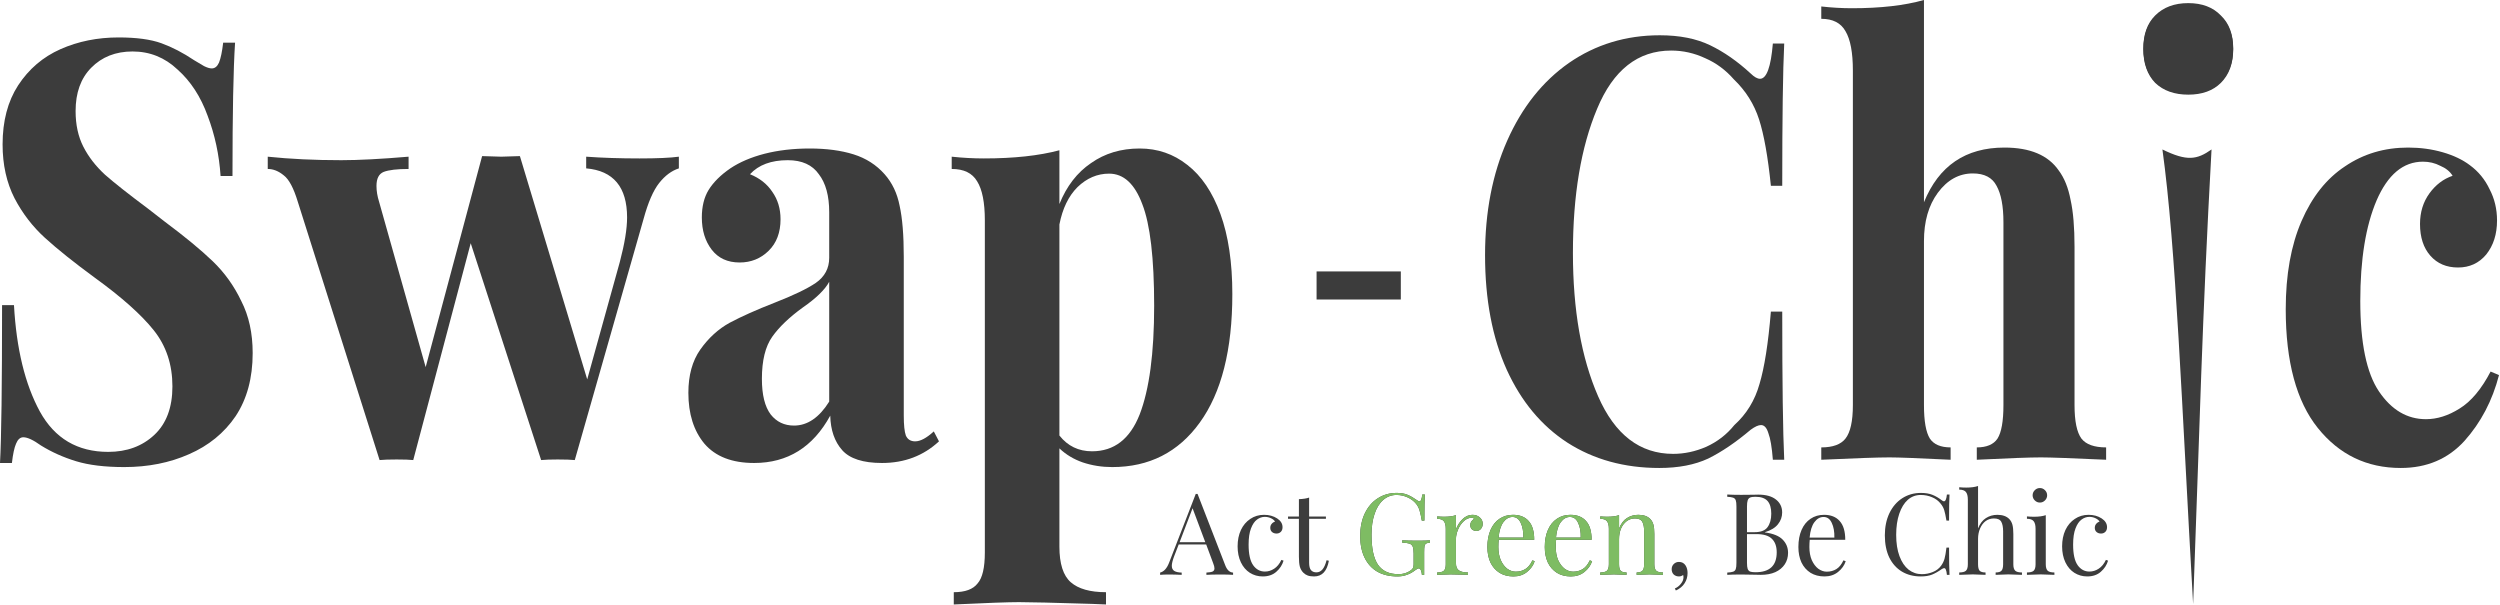 <svg width="2392" height="579" viewBox="0 0 2392 579" fill="none" xmlns="http://www.w3.org/2000/svg">
<path d="M1588.11 33.751C1607 33.751 1623.06 36.938 1636.28 43.314C1649.51 49.689 1662.42 58.689 1675.02 70.314C1678.48 73.689 1681.47 75.377 1683.99 75.377C1690.29 75.377 1694.38 64.127 1696.27 41.626H1707.14C1705.88 67.127 1705.25 112.503 1705.25 177.754H1694.38C1691.55 150.004 1687.77 128.816 1683.05 114.19C1678.32 99.565 1670.29 86.815 1658.96 75.939C1651.08 66.939 1641.95 60.189 1631.56 55.689C1621.17 50.814 1610.31 48.376 1598.97 48.376C1567.16 48.376 1543.55 66.939 1528.12 104.065C1512.69 140.816 1504.97 186.755 1504.97 241.881C1504.97 296.632 1513 342.384 1529.06 379.135C1545.12 415.885 1569.05 434.261 1600.86 434.261C1611.56 434.261 1622.11 432.011 1632.51 427.511C1643.21 422.636 1652.19 415.698 1659.43 406.698C1671.08 396.197 1679.11 383.072 1683.52 367.322C1688.24 351.571 1691.86 328.508 1694.38 298.133H1705.25C1705.25 366.009 1705.88 413.26 1707.14 439.886H1696.27C1695.33 427.886 1693.91 419.448 1692.02 414.573C1690.45 409.323 1688.08 406.698 1684.94 406.698C1682.42 406.698 1679.11 408.198 1675.02 411.198C1660.85 423.198 1647.31 432.386 1634.39 438.761C1621.48 444.761 1605.9 447.761 1587.63 447.761C1554.25 447.761 1524.97 439.699 1499.78 423.573C1474.9 407.448 1455.53 384.197 1441.68 353.821C1427.82 323.071 1420.9 286.507 1420.9 244.131C1420.9 202.88 1427.98 166.317 1442.15 134.441C1456.32 102.565 1476 77.814 1501.19 60.189C1526.7 42.564 1555.67 33.751 1588.11 33.751Z" fill="#3C3C3C"/>
<path d="M1840.85 193.505C1855.02 158.629 1880.68 141.191 1917.84 141.191C1942.4 141.191 1959.72 148.504 1969.8 163.129C1975.15 170.254 1978.93 179.63 1981.13 191.255C1983.65 202.505 1984.91 217.505 1984.91 236.256V387.572C1984.91 402.948 1987.11 413.635 1991.52 419.636C1995.93 425.261 2003.8 428.073 2015.14 428.073V439.886C1982.39 438.386 1961.61 437.636 1952.79 437.636C1942.08 437.636 1921.62 438.386 1891.39 439.886V428.073C1900.83 428.073 1907.45 425.261 1911.22 419.636C1915 413.635 1916.89 402.948 1916.89 387.572V212.63C1916.89 197.255 1914.69 185.63 1910.28 177.754C1906.19 169.879 1898.63 165.942 1887.61 165.942C1874.38 165.942 1863.2 172.129 1854.07 184.505C1845.25 196.505 1840.85 211.88 1840.85 230.631V387.572C1840.85 402.948 1842.74 413.635 1846.51 419.636C1850.29 425.261 1856.91 428.073 1866.35 428.073V439.886C1836.12 438.386 1816.6 437.636 1807.78 437.636C1797.08 437.636 1775.35 438.386 1742.6 439.886V428.073C1753.62 428.073 1761.33 425.261 1765.74 419.636C1770.47 413.635 1772.83 402.948 1772.83 387.572V67.502C1772.83 50.251 1770.47 37.688 1765.74 29.813C1761.33 21.938 1753.62 18 1742.6 18V6.188C1752.68 7.313 1762.44 7.875 1771.88 7.875C1799.28 7.875 1822.27 5.25 1840.85 0V193.505Z" fill="#3C3C3C"/>
<path d="M2093.74 3.938C2106.96 3.938 2117.35 7.875 2124.91 15.75C2132.78 23.251 2136.72 33.751 2136.72 47.251C2136.72 60.752 2132.78 71.439 2124.91 79.314C2117.35 86.815 2106.96 90.565 2093.74 90.565C2080.51 90.565 2069.96 86.815 2062.09 79.314C2054.53 71.439 2050.75 60.752 2050.75 47.251C2050.75 33.751 2054.53 23.251 2062.09 15.75C2069.96 7.875 2080.51 3.938 2093.74 3.938Z" fill="#3C3C3C"/>
<path d="M2304.13 141.191C2315.78 141.191 2326.81 142.691 2337.2 145.691C2347.59 148.691 2356.25 152.816 2363.18 158.066C2371.36 164.067 2377.66 171.754 2382.07 181.13C2386.79 190.13 2389.16 200.068 2389.16 210.943C2389.16 224.068 2385.69 234.943 2378.76 243.569C2371.84 251.819 2362.86 255.944 2351.84 255.944C2340.82 255.944 2332 252.194 2325.39 244.694C2318.78 237.193 2315.47 227.068 2315.47 214.318C2315.47 203.068 2318.46 193.317 2324.44 185.067C2330.43 176.817 2337.83 171.192 2346.64 168.192C2344.13 164.067 2340.19 160.879 2334.84 158.629C2329.8 156.004 2324.29 154.691 2318.3 154.691C2299.41 154.691 2284.61 167.067 2273.9 191.817C2263.51 216.193 2258.32 248.256 2258.32 288.007C2258.32 328.133 2264.3 357.009 2276.27 374.634C2288.23 392.26 2303.19 401.073 2321.14 401.073C2331.84 401.073 2342.55 397.697 2353.26 390.947C2364.28 384.197 2374.2 372.384 2383.01 355.509L2391.04 358.884C2384.75 383.26 2373.73 404.26 2357.98 421.886C2342.24 439.136 2321.93 447.761 2297.05 447.761C2264.61 447.761 2238.16 435.011 2217.69 409.51C2197.23 384.01 2186.99 346.134 2186.99 295.882C2186.99 262.882 2192.03 234.756 2202.11 211.505C2212.18 188.255 2226.04 170.817 2243.67 159.191C2261.31 147.191 2281.46 141.191 2304.13 141.191Z" fill="#3C3C3C"/>
<path d="M2124.9 14.798C2117.35 6.923 2106.96 2.985 2093.73 2.985C2080.5 2.985 2069.96 6.923 2062.08 14.798C2054.53 22.298 2050.75 32.799 2050.75 46.299C2050.75 59.799 2054.53 70.487 2062.08 78.362C2069.96 85.862 2080.5 89.612 2093.73 89.612C2106.96 89.612 2117.35 85.862 2124.9 78.362C2132.78 70.487 2136.71 59.799 2136.71 46.299C2136.71 32.799 2132.78 22.298 2124.9 14.798Z" fill="#3C3C3C"/>
<path d="M113.449 35.821C130.624 35.821 144.33 37.686 154.569 41.414C164.807 45.143 175.211 50.549 185.78 57.633C189.413 59.871 192.55 61.735 195.192 63.226C198.165 64.718 200.642 65.463 202.624 65.463C205.596 65.463 207.908 63.599 209.559 59.871C211.211 55.769 212.532 49.431 213.523 40.855H224.917C223.266 65.836 222.44 108.342 222.44 168.372H211.046C209.725 148.238 205.596 129.036 198.66 110.766C192.055 92.496 182.477 77.768 169.926 66.582C157.706 55.023 143.339 49.244 126.826 49.244C110.642 49.244 97.431 54.464 87.193 64.904C77.284 74.971 72.33 88.767 72.33 106.292C72.33 119.342 74.807 130.714 79.761 140.408C84.716 150.102 91.651 159.051 100.569 167.254C109.486 175.084 123.193 185.897 141.688 199.693L157.541 211.997C177.027 226.538 192.385 239.216 203.614 250.028C214.844 260.841 223.926 273.519 230.862 288.06C238.128 302.229 241.761 318.821 241.761 337.837C241.761 361.7 236.312 381.834 225.413 398.24C214.514 414.273 199.651 426.391 180.826 434.594C162.33 442.796 141.688 446.898 118.899 446.898C100.404 446.898 85.046 445.034 72.826 441.305C60.605 437.576 49.376 432.543 39.138 426.204C31.872 420.984 26.257 418.374 22.294 418.374C19.321 418.374 17.009 420.425 15.358 424.526C13.706 428.255 12.385 434.407 11.395 442.983H0C1.321 419.493 1.982 369.157 1.982 291.975H13.376C15.688 333.735 23.945 367.665 38.147 393.765C52.349 419.493 74.147 432.356 103.541 432.356C121.376 432.356 136.073 426.95 147.633 416.137C159.192 405.324 164.972 389.85 164.972 369.716C164.972 348.836 159.027 330.939 147.137 316.024C135.248 301.11 116.422 284.331 90.66 265.689C70.844 251.147 54.991 238.47 43.101 227.657C31.211 216.844 21.468 204.167 13.871 189.625C6.275 174.711 2.477 157.56 2.477 138.171C2.477 115.799 7.431 96.97 17.339 81.683C27.578 66.023 41.119 54.464 57.963 47.007C74.807 39.55 93.303 35.821 113.449 35.821Z" fill="#3C3C3C"/>
<path d="M611.885 151.594C628.729 151.594 641.279 151.035 649.536 149.916V161.102C642.6 163.339 636.325 168 630.71 175.084C625.096 182.168 620.141 193.54 615.848 209.2L549.958 440.186C546.325 439.813 540.875 439.627 533.609 439.627C526.674 439.627 521.389 439.813 517.756 440.186L450.38 232.691L395.389 440.186C392.087 439.813 386.802 439.627 379.536 439.627C372.27 439.627 366.821 439.813 363.188 440.186L284.912 192.981C280.949 179.931 276.49 171.542 271.536 167.813C266.582 163.712 261.463 161.661 256.178 161.661V149.916C277.646 152.153 301.096 153.272 326.527 153.272C343.041 153.272 364.509 152.153 390.931 149.916V161.661C380.032 161.661 372.105 162.593 367.151 164.457C362.527 166.322 360.215 170.796 360.215 177.88C360.215 182.728 361.041 187.761 362.692 192.981L407.279 351.26L461.279 149.357L479.609 149.916L497.444 149.357L561.848 363.005L593.059 250.588C597.683 233.063 599.995 218.895 599.995 208.082C599.995 178.999 586.949 163.339 560.857 161.102V149.916C576.38 151.035 593.389 151.594 611.885 151.594Z" fill="#3C3C3C"/>
<path d="M721.553 442.983C700.415 442.983 684.562 436.831 673.993 424.526C663.754 412.222 658.635 396.003 658.635 375.868C658.635 359.09 662.433 345.294 670.03 334.481C677.956 323.295 687.369 314.719 698.268 308.754C709.497 302.788 723.699 296.449 740.874 289.738C759.039 282.654 772.25 276.315 780.507 270.722C789.094 264.756 793.387 256.74 793.387 246.673V203.048C793.387 187.388 790.085 175.27 783.479 166.695C777.204 157.746 767.296 153.272 753.754 153.272C737.901 153.272 725.846 157.746 717.589 166.695C726.837 170.423 733.938 176.016 738.892 183.473C744.176 190.93 746.819 199.693 746.819 209.76C746.819 222.437 743.02 232.504 735.424 239.961C727.828 247.419 718.58 251.147 707.681 251.147C696.121 251.147 687.204 247.046 680.929 238.843C674.653 230.64 671.516 220.386 671.516 208.082C671.516 197.642 673.663 188.88 677.956 181.795C682.58 174.338 689.516 167.44 698.764 161.102C707.681 155.136 718.58 150.475 731.461 147.12C744.672 143.764 759.039 142.086 774.562 142.086C790.745 142.086 804.782 143.95 816.672 147.679C828.562 151.407 838.47 157.746 846.396 166.695C853.663 174.898 858.452 184.965 860.763 196.896C863.406 208.828 864.727 225.047 864.727 245.554V397.68C864.727 406.629 865.387 412.968 866.708 416.696C868.36 420.425 871.332 422.289 875.626 422.289C880.58 422.289 886.525 419.12 893.461 412.781L898.415 422.289C883.552 436.085 865.387 442.983 843.919 442.983C825.754 442.983 813.039 438.881 805.773 430.678C798.507 422.476 794.708 411.476 794.378 397.68C777.864 427.882 753.589 442.983 721.553 442.983ZM759.699 407.188C772.58 407.188 783.809 399.545 793.387 384.258V269.604C789.424 277.061 781.002 285.264 768.121 294.212C755.241 303.534 745.497 312.855 738.892 322.177C732.286 331.498 728.984 344.921 728.984 362.445C728.984 377.733 731.791 389.105 737.406 396.562C743.02 403.646 750.452 407.188 759.699 407.188Z" fill="#3C3C3C"/>
<path d="M1090.43 142.086C1107.6 142.086 1122.79 147.306 1136 157.746C1149.54 168.186 1160.11 183.846 1167.71 204.726C1175.31 225.606 1179.1 251.147 1179.1 281.349C1179.1 334.667 1168.7 375.682 1147.89 404.392C1127.42 432.729 1099.51 446.898 1064.17 446.898C1054.26 446.898 1044.85 445.406 1035.93 442.424C1027.34 439.441 1019.91 434.966 1013.64 429.001V522.987C1013.64 539.393 1017.27 550.765 1024.54 557.104C1031.8 563.443 1043.03 566.612 1058.22 566.612V578.357L1044.85 577.798C1008.19 576.679 984.903 576.12 974.995 576.12C965.086 576.12 944.279 576.865 912.573 578.357V566.612C923.472 566.612 931.068 563.815 935.362 558.223C939.985 553.003 942.297 543.122 942.297 528.58V210.878C942.297 193.727 939.82 181.236 934.866 173.406C930.242 165.576 922.151 161.661 910.591 161.661V149.916C921.16 151.035 931.398 151.594 941.307 151.594C970.04 151.594 994.151 148.984 1013.64 143.764V195.218C1020.57 178.067 1030.65 165.017 1043.86 156.068C1057.07 146.747 1072.59 142.086 1090.43 142.086ZM1044.85 431.797C1065.99 431.797 1081.18 420.052 1090.43 396.562C1099.67 372.699 1104.3 338.023 1104.3 292.534C1104.3 247.046 1100.5 214.607 1092.9 195.218C1085.64 175.83 1075.07 166.135 1061.2 166.135C1049.97 166.135 1039.89 170.423 1030.98 178.999C1022.39 187.575 1016.61 199.506 1013.64 214.793V416.696C1021.56 426.763 1031.97 431.797 1044.85 431.797Z" fill="#3C3C3C"/>
<path d="M1340.3 286.567H1259.7V259.701H1340.3V286.567Z" fill="#3C3C3C"/>
<path d="M2116 143C2102.06 152.841 2092.53 154.534 2069 143C2082.01 237.132 2087.37 385.196 2098.38 578C2104.71 407.271 2106.82 309.281 2116 143Z" fill="#3C3C3C"/>
<path d="M1172.32 540.896C1174.05 545.384 1176.55 547.7 1179.81 547.845V550.016C1176.91 549.799 1173.04 549.691 1168.19 549.691C1161.97 549.691 1157.33 549.799 1154.29 550.016V547.845C1157.04 547.7 1159 547.374 1160.16 546.868C1161.39 546.288 1162 545.275 1162 543.827C1162 542.597 1161.57 540.896 1160.7 538.724L1154.08 520.917H1127.8L1123.35 532.427C1121.91 536.336 1121.18 539.303 1121.18 541.33C1121.18 543.574 1121.94 545.203 1123.46 546.216C1125.05 547.229 1127.44 547.772 1130.63 547.845V550.016C1126.5 549.799 1122.34 549.691 1118.14 549.691C1114.89 549.691 1112.17 549.799 1110 550.016V547.845C1113.62 546.976 1116.48 543.827 1118.58 538.398L1144.09 472.6H1145.83L1172.32 540.896ZM1153.21 518.746L1141.05 486.281L1128.67 518.746H1153.21Z" fill="#3C3C3C"/>
<path d="M1209.43 492.579C1214.28 492.579 1218.48 493.737 1222.03 496.053C1225.43 498.297 1227.13 501.084 1227.13 504.414C1227.13 506.296 1226.59 507.78 1225.5 508.865C1224.41 509.951 1223.04 510.494 1221.37 510.494C1219.71 510.494 1218.3 510.024 1217.14 509.083C1215.98 508.069 1215.4 506.73 1215.4 505.065C1215.4 503.545 1215.84 502.278 1216.71 501.265C1217.57 500.179 1218.66 499.455 1219.96 499.093C1219.24 497.79 1217.94 496.705 1216.05 495.836C1214.25 494.967 1212.29 494.533 1210.19 494.533C1207.51 494.533 1205.02 495.402 1202.7 497.139C1200.39 498.804 1198.47 501.627 1196.95 505.608C1195.43 509.517 1194.67 514.692 1194.67 521.135C1194.67 530.11 1196.12 536.661 1199.01 540.787C1201.91 544.841 1205.67 546.868 1210.3 546.868C1213.41 546.868 1216.34 545.963 1219.09 544.153C1221.92 542.343 1224.23 539.52 1226.04 535.684L1228.11 536.444C1226.88 540.57 1224.56 544.117 1221.16 547.085C1217.83 550.052 1213.49 551.536 1208.13 551.536C1203.64 551.536 1199.55 550.378 1195.86 548.062C1192.24 545.746 1189.38 542.416 1187.29 538.073C1185.19 533.657 1184.14 528.554 1184.14 522.763C1184.14 516.9 1185.19 511.688 1187.29 507.128C1189.46 502.568 1192.46 499.021 1196.3 496.488C1200.13 493.882 1204.51 492.579 1209.43 492.579Z" fill="#3C3C3C"/>
<path d="M1252.57 494.207H1268.64V496.379H1252.57V538.398C1252.57 541.656 1253.15 544.008 1254.31 545.456C1255.54 546.904 1257.27 547.628 1259.52 547.628C1261.76 547.628 1263.68 546.723 1265.27 544.913C1266.86 543.104 1268.2 540.136 1269.29 536.01L1271.46 536.553C1269.65 546.542 1264.94 551.536 1257.34 551.536C1254.88 551.536 1252.86 551.247 1251.27 550.668C1249.67 550.089 1248.26 549.184 1247.03 547.953C1245.44 546.361 1244.32 544.406 1243.67 542.09C1243.09 539.774 1242.8 536.661 1242.8 532.752V496.379H1232.38V494.207H1242.8V477.595C1246.85 477.45 1250.11 476.944 1252.57 476.075V494.207Z" fill="#3C3C3C"/>
<path d="M1336.37 471.623C1340.64 471.623 1344.15 472.239 1346.9 473.469C1349.65 474.627 1352.66 476.364 1355.91 478.681C1356.86 479.405 1357.58 479.767 1358.09 479.767C1359.46 479.767 1360.37 477.559 1360.8 473.143H1363.3C1363.01 477.848 1362.86 486.173 1362.86 498.116H1360.37C1359.71 494.28 1359.03 491.131 1358.3 488.67C1357.58 486.136 1356.46 483.929 1354.94 482.047C1352.84 479.441 1350.09 477.378 1346.69 475.858C1343.36 474.338 1339.85 473.578 1336.16 473.578C1331.38 473.578 1327.18 475.134 1323.56 478.246C1319.94 481.359 1317.16 485.811 1315.2 491.602C1313.25 497.32 1312.27 504.016 1312.27 511.688C1312.27 524.718 1314.33 534.273 1318.46 540.353C1322.66 546.361 1329.21 549.365 1338.11 549.365C1342.45 549.365 1346.22 548.243 1349.4 545.999C1350.7 545.13 1351.54 544.298 1351.9 543.502C1352.33 542.633 1352.55 541.475 1352.55 540.027V529.604C1352.55 526.564 1352.26 524.356 1351.68 522.98C1351.1 521.605 1350.09 520.664 1348.64 520.157C1347.19 519.651 1344.84 519.325 1341.58 519.18V517.009C1345.35 517.226 1350.45 517.334 1356.89 517.334C1361.81 517.334 1365.58 517.226 1368.18 517.009V519.18C1366.52 519.325 1365.29 519.615 1364.49 520.049C1363.77 520.483 1363.26 521.316 1362.97 522.546C1362.75 523.777 1362.65 525.767 1362.65 528.518V550.016H1360.47C1360.4 548.569 1360.11 547.193 1359.61 545.89C1359.1 544.515 1358.41 543.827 1357.54 543.827C1357.11 543.827 1356.67 543.936 1356.24 544.153C1355.81 544.37 1355.05 544.877 1353.96 545.673C1351.43 547.628 1348.79 549.075 1346.04 550.016C1343.36 551.03 1340.35 551.536 1337.02 551.536C1329.57 551.536 1323.16 550.016 1317.81 546.976C1312.53 543.864 1308.47 539.412 1305.65 533.621C1302.83 527.83 1301.42 520.917 1301.42 512.883C1301.42 504.631 1302.9 497.392 1305.87 491.167C1308.91 484.87 1313.07 480.056 1318.35 476.726C1323.63 473.324 1329.64 471.623 1336.37 471.623Z" fill="#3C3C3C"/>
<path d="M1408.8 492.579C1411.69 492.579 1414.05 493.411 1415.86 495.076C1417.74 496.741 1418.68 498.768 1418.68 501.156C1418.68 503.038 1418.1 504.667 1416.94 506.042C1415.86 507.345 1414.37 507.997 1412.49 507.997C1410.9 507.997 1409.52 507.49 1408.36 506.477C1407.28 505.463 1406.74 504.088 1406.74 502.351C1406.74 499.962 1407.97 498.008 1410.43 496.488C1409.92 495.764 1409.16 495.402 1408.15 495.402C1405.33 495.402 1402.76 496.524 1400.44 498.768C1398.12 500.939 1396.31 503.617 1395.01 506.802C1393.71 509.987 1393.06 512.991 1393.06 515.814V538.833C1393.06 542.163 1394 544.479 1395.88 545.782C1397.83 547.085 1400.73 547.736 1404.57 547.736V550.016L1401.96 549.908C1394.58 549.691 1389.87 549.582 1387.85 549.582C1385.96 549.582 1381.69 549.727 1375.04 550.016V547.736C1378.08 547.736 1380.21 547.193 1381.44 546.107C1382.67 544.949 1383.29 542.886 1383.29 539.919V505.934C1383.29 502.604 1382.67 500.179 1381.44 498.659C1380.21 497.139 1378.08 496.379 1375.04 496.379V494.099C1377.35 494.316 1379.6 494.425 1381.77 494.425C1386.33 494.425 1390.09 493.918 1393.06 492.904V506.477C1394.36 502.857 1396.42 499.636 1399.25 496.813C1402.14 493.99 1405.32 492.579 1408.8 492.579Z" fill="#3C3C3C"/>
<path d="M1468.38 536.987C1467.07 540.968 1464.61 544.406 1460.99 547.302C1457.45 550.125 1453.14 551.536 1448.08 551.536C1442.94 551.536 1438.49 550.378 1434.72 548.062C1430.96 545.673 1428.06 542.38 1426.04 538.181C1424.08 533.911 1423.11 528.988 1423.11 523.415C1423.11 517.117 1424.12 511.652 1426.15 507.02C1428.17 502.387 1431.03 498.84 1434.72 496.379C1438.41 493.845 1442.72 492.579 1447.64 492.579C1454.16 492.579 1459.15 494.569 1462.62 498.55C1466.17 502.459 1467.94 508.431 1467.94 516.466H1433.96C1433.75 518.493 1433.64 520.809 1433.64 523.415C1433.64 528.192 1434.4 532.354 1435.92 535.901C1437.51 539.448 1439.57 542.199 1442.1 544.153C1444.71 546.035 1447.42 546.976 1450.25 546.976C1453.72 546.976 1456.8 546.144 1459.47 544.479C1462.15 542.814 1464.4 540.027 1466.21 536.118L1468.38 536.987ZM1447.21 494.642C1443.81 494.642 1440.87 496.307 1438.41 499.636C1435.95 502.966 1434.43 507.888 1433.85 514.403H1457.52C1457.67 508.757 1456.83 504.052 1455.02 500.288C1453.29 496.524 1450.68 494.642 1447.21 494.642Z" fill="#3C3C3C"/>
<path d="M1523.3 536.987C1521.99 540.968 1519.53 544.406 1515.91 547.302C1512.37 550.125 1508.06 551.536 1502.99 551.536C1497.86 551.536 1493.4 550.378 1489.64 548.062C1485.88 545.673 1482.98 542.38 1480.96 538.181C1479 533.911 1478.02 528.988 1478.02 523.415C1478.02 517.117 1479.04 511.652 1481.06 507.02C1483.09 502.387 1485.95 498.84 1489.64 496.379C1493.33 493.845 1497.64 492.579 1502.56 492.579C1509.07 492.579 1514.07 494.569 1517.54 498.55C1521.09 502.459 1522.86 508.431 1522.86 516.466H1488.88C1488.66 518.493 1488.55 520.809 1488.55 523.415C1488.55 528.192 1489.31 532.354 1490.83 535.901C1492.43 539.448 1494.49 542.199 1497.02 544.153C1499.63 546.035 1502.34 546.976 1505.17 546.976C1508.64 546.976 1511.72 546.144 1514.39 544.479C1517.07 542.814 1519.31 540.027 1521.12 536.118L1523.3 536.987ZM1502.13 494.642C1498.72 494.642 1495.79 496.307 1493.33 499.636C1490.87 502.966 1489.35 507.888 1488.77 514.403H1512.44C1512.58 508.757 1511.75 504.052 1509.94 500.288C1508.21 496.524 1505.6 494.642 1502.13 494.642Z" fill="#3C3C3C"/>
<path d="M1567.57 492.579C1572.64 492.579 1576.48 493.954 1579.08 496.705C1580.46 498.152 1581.43 499.962 1582.01 502.134C1582.59 504.305 1582.88 507.237 1582.88 510.928V539.919C1582.88 542.886 1583.5 544.949 1584.73 546.107C1585.96 547.193 1588.09 547.736 1591.13 547.736V550.016C1584.47 549.727 1580.13 549.582 1578.11 549.582C1576.08 549.582 1572.03 549.727 1565.95 550.016V547.736C1568.62 547.736 1570.47 547.193 1571.48 546.107C1572.57 544.949 1573.11 542.886 1573.11 539.919V508.54C1573.11 504.486 1572.53 501.41 1571.37 499.311C1570.22 497.139 1567.86 496.053 1564.32 496.053C1561.35 496.053 1558.71 496.922 1556.39 498.659C1554.08 500.396 1552.27 502.785 1550.96 505.825C1549.73 508.793 1549.12 512.123 1549.12 515.814V539.919C1549.12 542.886 1549.63 544.949 1550.64 546.107C1551.72 547.193 1553.61 547.736 1556.28 547.736V550.016C1550.2 549.727 1546.15 549.582 1544.12 549.582C1542.1 549.582 1537.76 549.727 1531.1 550.016V547.736C1534.14 547.736 1536.27 547.193 1537.5 546.107C1538.73 544.949 1539.35 542.886 1539.35 539.919V505.934C1539.35 502.604 1538.73 500.179 1537.5 498.659C1536.27 497.139 1534.14 496.379 1531.1 496.379V494.099C1533.41 494.316 1535.66 494.425 1537.83 494.425C1542.39 494.425 1546.15 493.918 1549.12 492.904V505.717C1550.93 501.084 1553.43 497.754 1556.61 495.727C1559.87 493.628 1563.52 492.579 1567.57 492.579Z" fill="#3C3C3C"/>
<path d="M1606.41 537.638C1609.23 537.638 1611.36 538.797 1612.81 541.113C1614.04 543.067 1614.66 545.456 1614.66 548.279C1614.66 551.898 1613.72 555.156 1611.83 558.051C1610.02 560.946 1607.24 563.263 1603.47 565L1602.5 563.046C1604.74 562.105 1606.66 560.621 1608.25 558.594C1609.92 556.567 1610.75 554.504 1610.75 552.405C1610.75 551.536 1610.64 550.776 1610.42 550.125C1609.26 551.066 1607.93 551.536 1606.41 551.536C1604.45 551.536 1602.79 550.921 1601.41 549.691C1600.11 548.388 1599.46 546.687 1599.46 544.587C1599.46 542.633 1600.11 541.004 1601.41 539.701C1602.79 538.326 1604.45 537.638 1606.41 537.638Z" fill="#3C3C3C"/>
<path d="M1688.67 509.408C1696.63 510.494 1702.32 512.81 1705.72 516.357C1709.12 519.832 1710.82 524.03 1710.82 528.952C1710.82 533.078 1709.77 536.734 1707.67 539.919C1705.57 543.104 1702.57 545.601 1698.66 547.41C1694.75 549.148 1690.12 550.016 1684.76 550.016C1682.81 550.016 1681.15 549.98 1679.77 549.908C1675.14 549.763 1670.58 549.691 1666.09 549.691C1660.16 549.691 1655.67 549.799 1652.63 550.016V547.845C1655.23 547.7 1657.12 547.41 1658.27 546.976C1659.5 546.542 1660.34 545.709 1660.77 544.479C1661.21 543.248 1661.42 541.258 1661.42 538.507V484.653C1661.42 481.902 1661.21 479.911 1660.77 478.681C1660.34 477.45 1659.5 476.618 1658.27 476.184C1657.12 475.749 1655.23 475.46 1652.63 475.315V473.143C1655.67 473.36 1660.08 473.469 1665.87 473.469L1677.6 473.36C1678.97 473.288 1680.53 473.252 1682.27 473.252C1689.65 473.252 1695.29 474.808 1699.2 477.921C1703.18 481.033 1705.17 485.159 1705.17 490.299C1705.17 494.497 1703.84 498.261 1701.16 501.591C1698.55 504.92 1694.39 507.454 1688.67 509.191V509.408ZM1679.55 475.315C1677.31 475.315 1675.61 475.568 1674.45 476.075C1673.36 476.582 1672.6 477.486 1672.17 478.789C1671.74 480.092 1671.52 482.047 1671.52 484.653V509.191H1678.79C1684.73 509.191 1688.85 507.599 1691.17 504.414C1693.56 501.156 1694.75 496.849 1694.75 491.493C1694.75 486.064 1693.56 482.01 1691.17 479.332C1688.78 476.654 1684.91 475.315 1679.55 475.315ZM1679.66 547.519C1693.2 547.519 1699.96 541.185 1699.96 528.518C1699.96 522.799 1698.41 518.456 1695.29 515.489C1692.25 512.521 1687.37 511.037 1680.64 511.037H1671.52V538.507C1671.52 541.113 1671.74 543.031 1672.17 544.262C1672.6 545.492 1673.36 546.361 1674.45 546.868C1675.61 547.302 1677.35 547.519 1679.66 547.519Z" fill="#3C3C3C"/>
<path d="M1765.98 536.987C1764.67 540.968 1762.21 544.406 1758.59 547.302C1755.05 550.125 1750.74 551.536 1745.67 551.536C1740.53 551.536 1736.08 550.378 1732.32 548.062C1728.56 545.673 1725.66 542.38 1723.64 538.181C1721.68 533.911 1720.7 528.988 1720.7 523.415C1720.7 517.117 1721.72 511.652 1723.74 507.02C1725.77 502.387 1728.63 498.84 1732.32 496.379C1736.01 493.845 1740.32 492.579 1745.24 492.579C1751.75 492.579 1756.75 494.569 1760.22 498.55C1763.77 502.459 1765.54 508.431 1765.54 516.466H1731.56C1731.34 518.493 1731.23 520.809 1731.23 523.415C1731.23 528.192 1731.99 532.354 1733.51 535.901C1735.11 539.448 1737.17 542.199 1739.7 544.153C1742.31 546.035 1745.02 546.976 1747.85 546.976C1751.32 546.976 1754.4 546.144 1757.07 544.479C1759.75 542.814 1761.99 540.027 1763.8 536.118L1765.98 536.987ZM1744.81 494.642C1741.4 494.642 1738.47 496.307 1736.01 499.636C1733.55 502.966 1732.03 507.888 1731.45 514.403H1755.12C1755.26 508.757 1754.43 504.052 1752.62 500.288C1750.88 496.524 1748.28 494.642 1744.81 494.642Z" fill="#3C3C3C"/>
<path d="M1837.94 471.623C1842.28 471.623 1845.97 472.239 1849.01 473.469C1852.05 474.7 1855.02 476.437 1857.92 478.681C1858.71 479.332 1859.4 479.658 1859.98 479.658C1861.43 479.658 1862.37 477.486 1862.8 473.143H1865.3C1865.01 477.848 1864.86 486.173 1864.86 498.116H1862.37C1861.57 493.411 1860.85 490.045 1860.2 488.018C1859.55 485.919 1858.46 483.929 1856.94 482.047C1854.77 479.224 1851.98 477.125 1848.58 475.749C1845.25 474.301 1841.63 473.578 1837.72 473.578C1833.02 473.578 1828.89 475.134 1825.35 478.246C1821.87 481.359 1819.16 485.811 1817.2 491.602C1815.25 497.32 1814.27 504.052 1814.27 511.797C1814.27 519.687 1815.32 526.455 1817.42 532.101C1819.52 537.747 1822.42 542.054 1826.11 545.022C1829.87 547.917 1834.1 549.365 1838.81 549.365C1842.43 549.365 1845.94 548.677 1849.34 547.302C1852.74 545.927 1855.42 543.864 1857.37 541.113C1858.82 539.086 1859.87 536.915 1860.52 534.598C1861.17 532.282 1861.79 528.735 1862.37 523.958H1864.86C1864.86 536.408 1865.01 545.094 1865.3 550.016H1862.8C1862.58 547.7 1862.26 546.071 1861.82 545.13C1861.46 544.117 1860.92 543.61 1860.2 543.61C1859.62 543.61 1858.86 543.9 1857.92 544.479C1854.66 546.795 1851.55 548.569 1848.58 549.799C1845.61 550.957 1842.03 551.536 1837.83 551.536C1830.96 551.536 1824.91 549.98 1819.7 546.868C1814.56 543.755 1810.55 539.267 1807.65 533.404C1804.83 527.468 1803.42 520.411 1803.42 512.231C1803.42 504.269 1804.86 497.211 1807.76 491.059C1810.73 484.906 1814.82 480.128 1820.03 476.726C1825.31 473.324 1831.28 471.623 1837.94 471.623Z" fill="#3C3C3C"/>
<path d="M1892.6 505.608C1894.41 501.048 1896.91 497.754 1900.09 495.727C1903.35 493.628 1907 492.579 1911.06 492.579C1916.12 492.579 1919.96 493.954 1922.56 496.705C1923.94 498.152 1924.92 499.962 1925.5 502.134C1926.07 504.305 1926.36 507.237 1926.36 510.928V539.919C1926.36 542.886 1926.98 544.949 1928.21 546.107C1929.44 547.193 1931.58 547.736 1934.61 547.736V550.016C1927.96 549.727 1923.61 549.582 1921.59 549.582C1919.56 549.582 1915.51 549.727 1909.43 550.016V547.736C1912.11 547.736 1913.95 547.193 1914.96 546.107C1916.05 544.949 1916.59 542.886 1916.59 539.919V508.54C1916.59 504.486 1916.01 501.41 1914.86 499.311C1913.7 497.139 1911.35 496.053 1907.8 496.053C1904.83 496.053 1902.19 496.886 1899.87 498.55C1897.63 500.215 1895.86 502.568 1894.55 505.608C1893.25 508.576 1892.6 511.942 1892.6 515.706V539.919C1892.6 542.886 1893.11 544.949 1894.12 546.107C1895.21 547.193 1897.09 547.736 1899.77 547.736V550.016C1893.69 549.727 1889.63 549.582 1887.61 549.582C1885.58 549.582 1881.24 549.727 1874.58 550.016V547.736C1877.62 547.736 1879.75 547.193 1880.98 546.107C1882.21 544.949 1882.83 542.886 1882.83 539.919V478.029C1882.83 474.7 1882.21 472.275 1880.98 470.755C1879.75 469.235 1877.62 468.474 1874.58 468.474V466.194C1876.89 466.412 1879.14 466.52 1881.31 466.52C1885.87 466.52 1889.63 466.013 1892.6 465V505.608Z" fill="#3C3C3C"/>
<path d="M1951.76 466.954C1953.64 466.954 1955.27 467.642 1956.64 469.017C1958.02 470.393 1958.7 472.021 1958.7 473.903C1958.7 475.785 1958.02 477.414 1956.64 478.789C1955.27 480.165 1953.64 480.852 1951.76 480.852C1949.87 480.852 1948.25 480.165 1946.87 478.789C1945.5 477.414 1944.81 475.785 1944.81 473.903C1944.81 472.021 1945.5 470.393 1946.87 469.017C1948.25 467.642 1949.87 466.954 1951.76 466.954ZM1957.4 539.919C1957.4 542.886 1958.02 544.949 1959.25 546.107C1960.48 547.193 1962.61 547.736 1965.65 547.736V550.016C1958.99 549.727 1954.62 549.582 1952.52 549.582C1950.42 549.582 1946.04 549.727 1939.38 550.016V547.736C1942.42 547.736 1944.55 547.193 1945.79 546.107C1947.02 544.949 1947.63 542.886 1947.63 539.919V505.934C1947.63 502.604 1947.02 500.179 1945.79 498.659C1944.55 497.139 1942.42 496.379 1939.38 496.379V494.099C1941.7 494.316 1943.94 494.425 1946.11 494.425C1950.67 494.425 1954.43 493.918 1957.4 492.904V539.919Z" fill="#3C3C3C"/>
<path d="M1998.33 492.579C2003.18 492.579 2007.37 493.737 2010.92 496.053C2014.32 498.297 2016.02 501.084 2016.02 504.414C2016.02 506.296 2015.48 507.78 2014.39 508.865C2013.31 509.951 2011.93 510.494 2010.27 510.494C2008.6 510.494 2007.19 510.024 2006.04 509.083C2004.88 508.069 2004.3 506.73 2004.3 505.065C2004.3 503.545 2004.73 502.278 2005.6 501.265C2006.47 500.179 2007.55 499.455 2008.86 499.093C2008.13 497.79 2006.83 496.705 2004.95 495.836C2003.14 494.967 2001.19 494.533 1999.09 494.533C1996.41 494.533 1993.91 495.402 1991.6 497.139C1989.28 498.804 1987.36 501.627 1985.84 505.608C1984.32 509.517 1983.56 514.692 1983.56 521.135C1983.56 530.11 1985.01 536.661 1987.9 540.787C1990.8 544.841 1994.56 546.868 1999.2 546.868C2002.31 546.868 2005.24 545.963 2007.99 544.153C2010.81 542.343 2013.13 539.52 2014.94 535.684L2017 536.444C2015.77 540.57 2013.45 544.117 2010.05 547.085C2006.72 550.052 2002.38 551.536 1997.02 551.536C1992.54 551.536 1988.45 550.378 1984.76 548.062C1981.14 545.746 1978.28 542.416 1976.18 538.073C1974.08 533.657 1973.03 528.554 1973.03 522.763C1973.03 516.9 1974.08 511.688 1976.18 507.128C1978.35 502.568 1981.35 499.021 1985.19 496.488C1989.03 493.882 1993.41 492.579 1998.33 492.579Z" fill="#3C3C3C"/>
<path d="M1336.37 471.623C1340.64 471.623 1344.15 472.238 1346.9 473.469C1349.65 474.627 1352.66 476.364 1355.91 478.681C1356.86 479.404 1357.58 479.766 1358.09 479.766C1359.46 479.766 1360.37 477.559 1360.8 473.143H1363.3C1363.01 477.848 1362.86 486.172 1362.86 498.116H1360.37C1359.71 494.28 1359.03 491.131 1358.3 488.67C1357.58 486.136 1356.46 483.929 1354.94 482.047C1352.84 479.441 1350.09 477.378 1346.69 475.858C1343.36 474.337 1339.85 473.577 1336.16 473.577C1331.38 473.577 1327.18 475.134 1323.56 478.246C1319.94 481.359 1317.16 485.811 1315.2 491.601C1313.25 497.32 1312.27 504.015 1312.27 511.688C1312.27 524.718 1314.33 534.272 1318.46 540.353C1322.66 546.361 1329.21 549.365 1338.11 549.365C1342.45 549.365 1346.22 548.243 1349.4 545.999C1350.7 545.13 1351.54 544.298 1351.9 543.501C1352.33 542.633 1352.55 541.475 1352.55 540.027V529.604C1352.55 526.563 1352.26 524.356 1351.68 522.98C1351.1 521.605 1350.09 520.664 1348.64 520.157C1347.19 519.651 1344.84 519.325 1341.58 519.18V517.009C1345.35 517.226 1350.45 517.334 1356.89 517.334C1361.81 517.334 1365.58 517.226 1368.18 517.009V519.18C1366.52 519.325 1365.29 519.614 1364.49 520.049C1363.77 520.483 1363.26 521.315 1362.97 522.546C1362.75 523.777 1362.65 525.767 1362.65 528.518V550.016H1360.47C1360.4 548.568 1360.11 547.193 1359.61 545.89C1359.1 544.515 1358.41 543.827 1357.54 543.827C1357.11 543.827 1356.67 543.936 1356.24 544.153C1355.81 544.37 1355.05 544.877 1353.96 545.673C1351.43 547.627 1348.79 549.075 1346.04 550.016C1343.36 551.029 1340.35 551.536 1337.02 551.536C1329.57 551.536 1323.16 550.016 1317.81 546.976C1312.53 543.863 1308.47 539.412 1305.65 533.621C1302.83 527.83 1301.42 520.917 1301.42 512.883C1301.42 504.631 1302.9 497.392 1305.87 491.167C1308.91 484.87 1313.07 480.056 1318.35 476.726C1323.63 473.324 1329.64 471.623 1336.37 471.623Z" fill="#7EBC63"/>
<path d="M1408.8 492.579C1411.69 492.579 1414.05 493.411 1415.86 495.076C1417.74 496.741 1418.68 498.767 1418.68 501.156C1418.68 503.038 1418.1 504.667 1416.94 506.042C1415.86 507.345 1414.37 507.997 1412.49 507.997C1410.9 507.997 1409.52 507.49 1408.36 506.476C1407.28 505.463 1406.74 504.088 1406.74 502.351C1406.74 499.962 1407.97 498.007 1410.43 496.487C1409.92 495.763 1409.16 495.402 1408.15 495.402C1405.33 495.402 1402.76 496.524 1400.44 498.767C1398.12 500.939 1396.31 503.617 1395.01 506.802C1393.71 509.987 1393.06 512.991 1393.06 515.814V538.833C1393.06 542.162 1394 544.479 1395.88 545.782C1397.83 547.085 1400.73 547.736 1404.57 547.736V550.016L1401.96 549.908C1394.58 549.69 1389.87 549.582 1387.85 549.582C1385.96 549.582 1381.69 549.727 1375.04 550.016V547.736C1378.08 547.736 1380.21 547.193 1381.44 546.107C1382.67 544.949 1383.29 542.886 1383.29 539.918V505.934C1383.29 502.604 1382.67 500.179 1381.44 498.659C1380.21 497.139 1378.08 496.379 1375.04 496.379V494.099C1377.35 494.316 1379.6 494.424 1381.77 494.424C1386.33 494.424 1390.09 493.918 1393.06 492.904V506.476C1394.36 502.857 1396.42 499.636 1399.25 496.813C1402.14 493.99 1405.33 492.579 1408.8 492.579Z" fill="#7EBC63"/>
<path d="M1468.38 536.987C1467.07 540.968 1464.61 544.406 1460.99 547.302C1457.45 550.125 1453.14 551.536 1448.08 551.536C1442.94 551.536 1438.49 550.378 1434.72 548.062C1430.96 545.673 1428.06 542.379 1426.04 538.181C1424.08 533.91 1423.11 528.988 1423.11 523.415C1423.11 517.117 1424.12 511.652 1426.15 507.019C1428.17 502.387 1431.03 498.84 1434.72 496.379C1438.41 493.845 1442.72 492.579 1447.64 492.579C1454.16 492.579 1459.15 494.569 1462.62 498.55C1466.17 502.459 1467.94 508.431 1467.94 516.466H1433.96C1433.75 518.492 1433.64 520.809 1433.64 523.415C1433.64 528.192 1434.4 532.354 1435.92 535.901C1437.51 539.448 1439.57 542.199 1442.1 544.153C1444.71 546.035 1447.42 546.976 1450.25 546.976C1453.72 546.976 1456.8 546.143 1459.47 544.479C1462.15 542.814 1464.4 540.027 1466.21 536.118L1468.38 536.987ZM1447.21 494.642C1443.81 494.642 1440.87 496.306 1438.41 499.636C1435.95 502.966 1434.43 507.888 1433.85 514.403H1457.52C1457.67 508.757 1456.83 504.052 1455.02 500.288C1453.29 496.524 1450.68 494.642 1447.21 494.642Z" fill="#7EBC63"/>
<path d="M1523.3 536.987C1521.99 540.968 1519.53 544.406 1515.91 547.302C1512.37 550.125 1508.06 551.536 1502.99 551.536C1497.86 551.536 1493.4 550.378 1489.64 548.062C1485.88 545.673 1482.98 542.379 1480.96 538.181C1479 533.91 1478.02 528.988 1478.02 523.415C1478.02 517.117 1479.04 511.652 1481.06 507.019C1483.09 502.387 1485.95 498.84 1489.64 496.379C1493.33 493.845 1497.64 492.579 1502.56 492.579C1509.07 492.579 1514.07 494.569 1517.54 498.55C1521.09 502.459 1522.86 508.431 1522.86 516.466H1488.88C1488.66 518.492 1488.55 520.809 1488.55 523.415C1488.55 528.192 1489.31 532.354 1490.83 535.901C1492.43 539.448 1494.49 542.199 1497.02 544.153C1499.63 546.035 1502.34 546.976 1505.17 546.976C1508.64 546.976 1511.72 546.143 1514.39 544.479C1517.07 542.814 1519.31 540.027 1521.12 536.118L1523.3 536.987ZM1502.13 494.642C1498.72 494.642 1495.79 496.306 1493.33 499.636C1490.87 502.966 1489.35 507.888 1488.77 514.403H1512.44C1512.58 508.757 1511.75 504.052 1509.94 500.288C1508.21 496.524 1505.6 494.642 1502.13 494.642Z" fill="#7EBC63"/>
<path d="M1567.57 492.579C1572.64 492.579 1576.48 493.954 1579.08 496.704C1580.46 498.152 1581.43 499.962 1582.01 502.133C1582.59 504.305 1582.88 507.237 1582.88 510.928V539.918C1582.88 542.886 1583.5 544.949 1584.73 546.107C1585.96 547.193 1588.09 547.736 1591.13 547.736V550.016C1584.47 549.727 1580.13 549.582 1578.11 549.582C1576.08 549.582 1572.03 549.727 1565.95 550.016V547.736C1568.62 547.736 1570.47 547.193 1571.48 546.107C1572.57 544.949 1573.11 542.886 1573.11 539.918V508.539C1573.11 504.486 1572.53 501.41 1571.37 499.31C1570.22 497.139 1567.86 496.053 1564.32 496.053C1561.35 496.053 1558.71 496.922 1556.39 498.659C1554.08 500.396 1552.27 502.785 1550.96 505.825C1549.73 508.793 1549.12 512.123 1549.12 515.814V539.918C1549.12 542.886 1549.63 544.949 1550.64 546.107C1551.72 547.193 1553.61 547.736 1556.28 547.736V550.016C1550.2 549.727 1546.15 549.582 1544.12 549.582C1542.1 549.582 1537.76 549.727 1531.1 550.016V547.736C1534.14 547.736 1536.27 547.193 1537.5 546.107C1538.73 544.949 1539.35 542.886 1539.35 539.918V505.934C1539.35 502.604 1538.73 500.179 1537.5 498.659C1536.27 497.139 1534.14 496.379 1531.1 496.379V494.099C1533.41 494.316 1535.66 494.424 1537.83 494.424C1542.39 494.424 1546.15 493.918 1549.12 492.904V505.716C1550.93 501.084 1553.43 497.754 1556.61 495.727C1559.87 493.628 1563.52 492.579 1567.57 492.579Z" fill="#7EBC63"/>
</svg>

